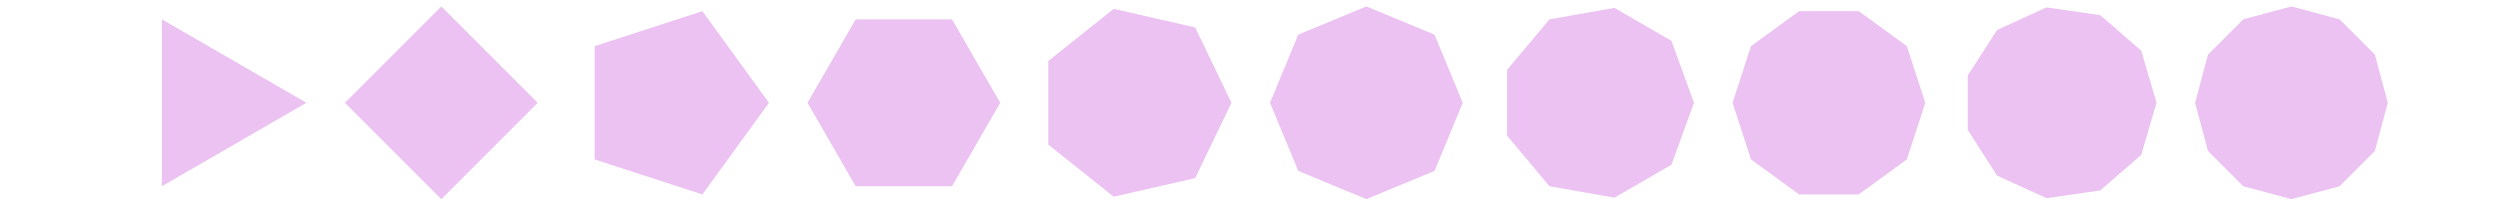 <?xml version="1.0" encoding="UTF-8"?>
<svg xmlns="http://www.w3.org/2000/svg" xmlns:xlink="http://www.w3.org/1999/xlink" width="467pt" height="39pt" viewBox="0 0 467 39" version="1.1">
<g id="surface20724">
<path style=" stroke:none;fill-rule:evenodd;fill:rgb(92.549%,76.078%,94.902%);fill-opacity:1;" d="M 57.238 19.199 L 30.238 3.613 L 30.238 34.789 L 57.238 19.199 "/>
<path style=" stroke:none;fill-rule:evenodd;fill:rgb(92.549%,76.078%,94.902%);fill-opacity:1;" d="M 100.441 19.199 L 82.441 1.199 L 64.441 19.199 L 82.441 37.199 L 100.441 19.199 "/>
<path style=" stroke:none;fill-rule:evenodd;fill:rgb(92.549%,76.078%,94.902%);fill-opacity:1;" d="M 143.641 19.199 L 131.203 2.082 L 111.078 8.621 L 111.078 29.781 L 131.203 36.32 L 143.641 19.199 "/>
<path style=" stroke:none;fill-rule:evenodd;fill:rgb(92.549%,76.078%,94.902%);fill-opacity:1;" d="M 186.84 19.199 L 177.84 3.613 L 159.84 3.613 L 150.84 19.199 L 159.84 34.789 L 177.84 34.789 L 186.84 19.199 "/>
<path style=" stroke:none;fill-rule:evenodd;fill:rgb(92.549%,76.078%,94.902%);fill-opacity:1;" d="M 230.039 19.199 L 223.262 5.129 L 208.035 1.652 L 195.824 11.391 L 195.824 27.012 L 208.035 36.75 L 223.262 33.273 L 230.039 19.199 "/>
<path style=" stroke:none;fill-rule:evenodd;fill:rgb(92.549%,76.078%,94.902%);fill-opacity:1;" d="M 273.238 19.199 L 267.969 6.473 L 255.238 1.199 L 242.512 6.473 L 237.238 19.199 L 242.512 31.93 L 255.238 37.199 L 267.969 31.93 L 273.238 19.199 "/>
<path style=" stroke:none;fill-rule:evenodd;fill:rgb(92.549%,76.078%,94.902%);fill-opacity:1;" d="M 316.441 19.199 L 312.23 7.629 L 301.566 1.473 L 289.441 3.613 L 281.527 13.043 L 281.527 25.355 L 289.441 34.789 L 301.566 36.926 L 312.23 30.77 L 316.441 19.199 "/>
<path style=" stroke:none;fill-rule:evenodd;fill:rgb(92.549%,76.078%,94.902%);fill-opacity:1;" d="M 359.641 19.199 L 356.203 8.621 L 347.203 2.082 L 336.078 2.082 L 327.078 8.621 L 323.641 19.199 L 327.078 29.781 L 336.078 36.32 L 347.203 36.32 L 356.203 29.781 L 359.641 19.199 "/>
<path style=" stroke:none;fill-rule:evenodd;fill:rgb(92.549%,76.078%,94.902%);fill-opacity:1;" d="M 402.84 19.199 L 399.984 9.469 L 392.316 2.828 L 382.277 1.383 L 373.051 5.598 L 367.57 14.129 L 367.57 24.27 L 373.051 32.805 L 382.277 37.016 L 392.316 35.574 L 399.984 28.93 L 402.84 19.199 "/>
<path style=" stroke:none;fill-rule:evenodd;fill:rgb(92.549%,76.078%,94.902%);fill-opacity:1;" d="M 446.039 19.199 L 443.629 10.199 L 437.039 3.613 L 428.039 1.199 L 419.039 3.613 L 412.453 10.199 L 410.039 19.199 L 412.453 28.199 L 419.039 34.789 L 428.039 37.199 L 437.039 34.789 L 443.629 28.199 L 446.039 19.199 "/>
</g>
</svg>
